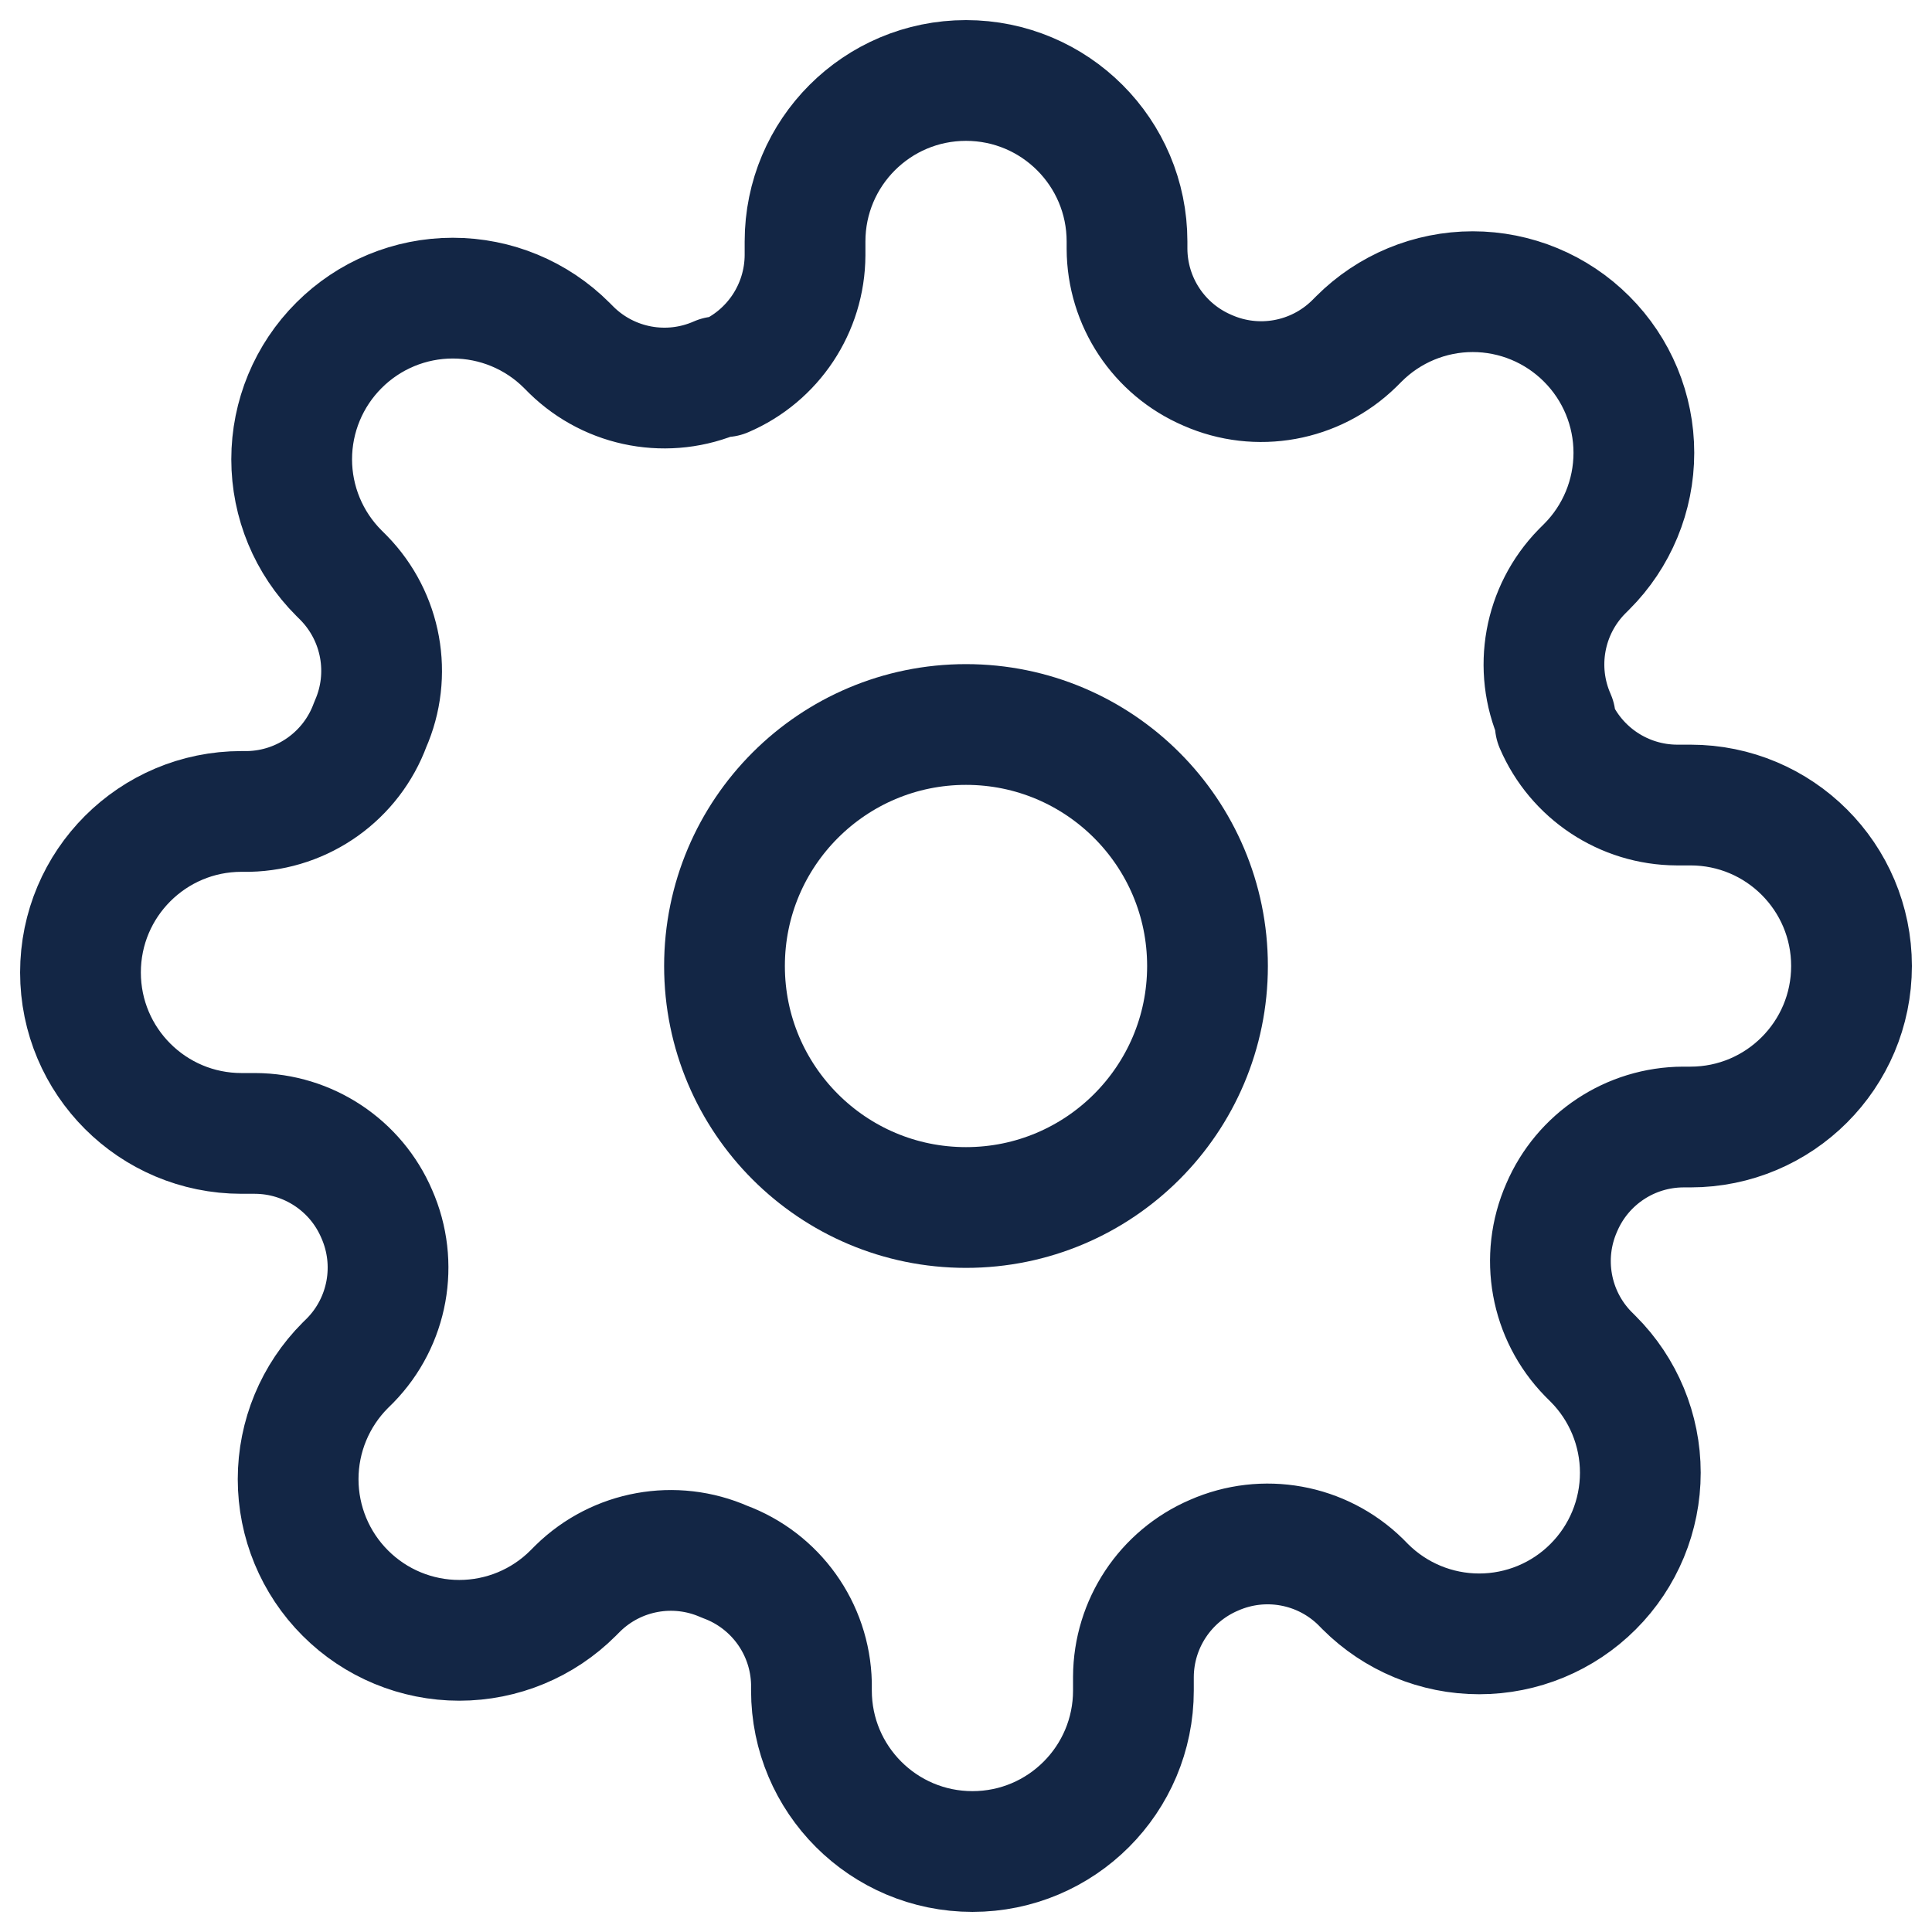 <svg width="32" height="32" viewBox="0 0 32 32" fill="none" xmlns="http://www.w3.org/2000/svg">
<path fill-rule="evenodd" clip-rule="evenodd" d="M16 20C18.209 20 20 18.209 20 16C20 13.791 18.209 12 16 12C13.791 12 12 13.791 12 16C12 18.209 13.791 20 16 20Z" stroke="#132645" stroke-width="2" stroke-linecap="round" stroke-linejoin="round"/>
<path fill-rule="evenodd" clip-rule="evenodd" d="M25.867 20C25.504 20.823 25.678 21.784 26.307 22.427L26.387 22.507C26.888 23.007 27.169 23.686 27.169 24.393C27.169 25.101 26.888 25.78 26.387 26.28C25.887 26.781 25.208 27.062 24.5 27.062C23.792 27.062 23.114 26.781 22.613 26.28L22.534 26.2C21.891 25.571 20.93 25.397 20.107 25.76C19.301 26.106 18.777 26.897 18.773 27.773V28C18.773 29.473 17.58 30.667 16.107 30.667C14.634 30.667 13.44 29.473 13.44 28V27.88C13.419 26.977 12.848 26.179 12 25.867C11.177 25.504 10.216 25.678 9.573 26.307L9.493 26.387C8.993 26.888 8.315 27.169 7.607 27.169C6.899 27.169 6.22 26.888 5.72 26.387C5.219 25.887 4.938 25.208 4.938 24.5C4.938 23.792 5.219 23.114 5.72 22.613L5.8 22.534C6.429 21.891 6.603 20.93 6.24 20.107C5.895 19.301 5.104 18.777 4.227 18.773H4C2.527 18.773 1.333 17.58 1.333 16.107C1.333 14.634 2.527 13.44 4 13.44H4.12C5.023 13.419 5.822 12.848 6.133 12C6.497 11.177 6.322 10.216 5.694 9.573L5.614 9.493C5.113 8.993 4.831 8.315 4.831 7.607C4.831 6.899 5.113 6.22 5.614 5.72C6.114 5.219 6.792 4.938 7.5 4.938C8.208 4.938 8.887 5.219 9.387 5.72L9.467 5.8C10.11 6.429 11.071 6.603 11.893 6.24H12C12.806 5.895 13.33 5.104 13.334 4.227V4C13.334 2.527 14.527 1.333 16 1.333C17.473 1.333 18.667 2.527 18.667 4V4.12C18.67 4.997 19.194 5.788 20 6.133C20.823 6.497 21.784 6.322 22.427 5.694L22.507 5.614C23.007 5.113 23.686 4.831 24.393 4.831C25.101 4.831 25.78 5.113 26.28 5.614C26.781 6.114 27.062 6.792 27.062 7.5C27.062 8.208 26.781 8.887 26.28 9.387L26.2 9.467C25.571 10.11 25.397 11.071 25.76 11.893V12C26.106 12.806 26.897 13.33 27.773 13.334H28C29.473 13.334 30.667 14.527 30.667 16C30.667 17.473 29.473 18.667 28 18.667H27.88C27.003 18.67 26.212 19.194 25.867 20Z" stroke="#132645" stroke-width="2" stroke-linecap="round" stroke-linejoin="round"/>
</svg>
